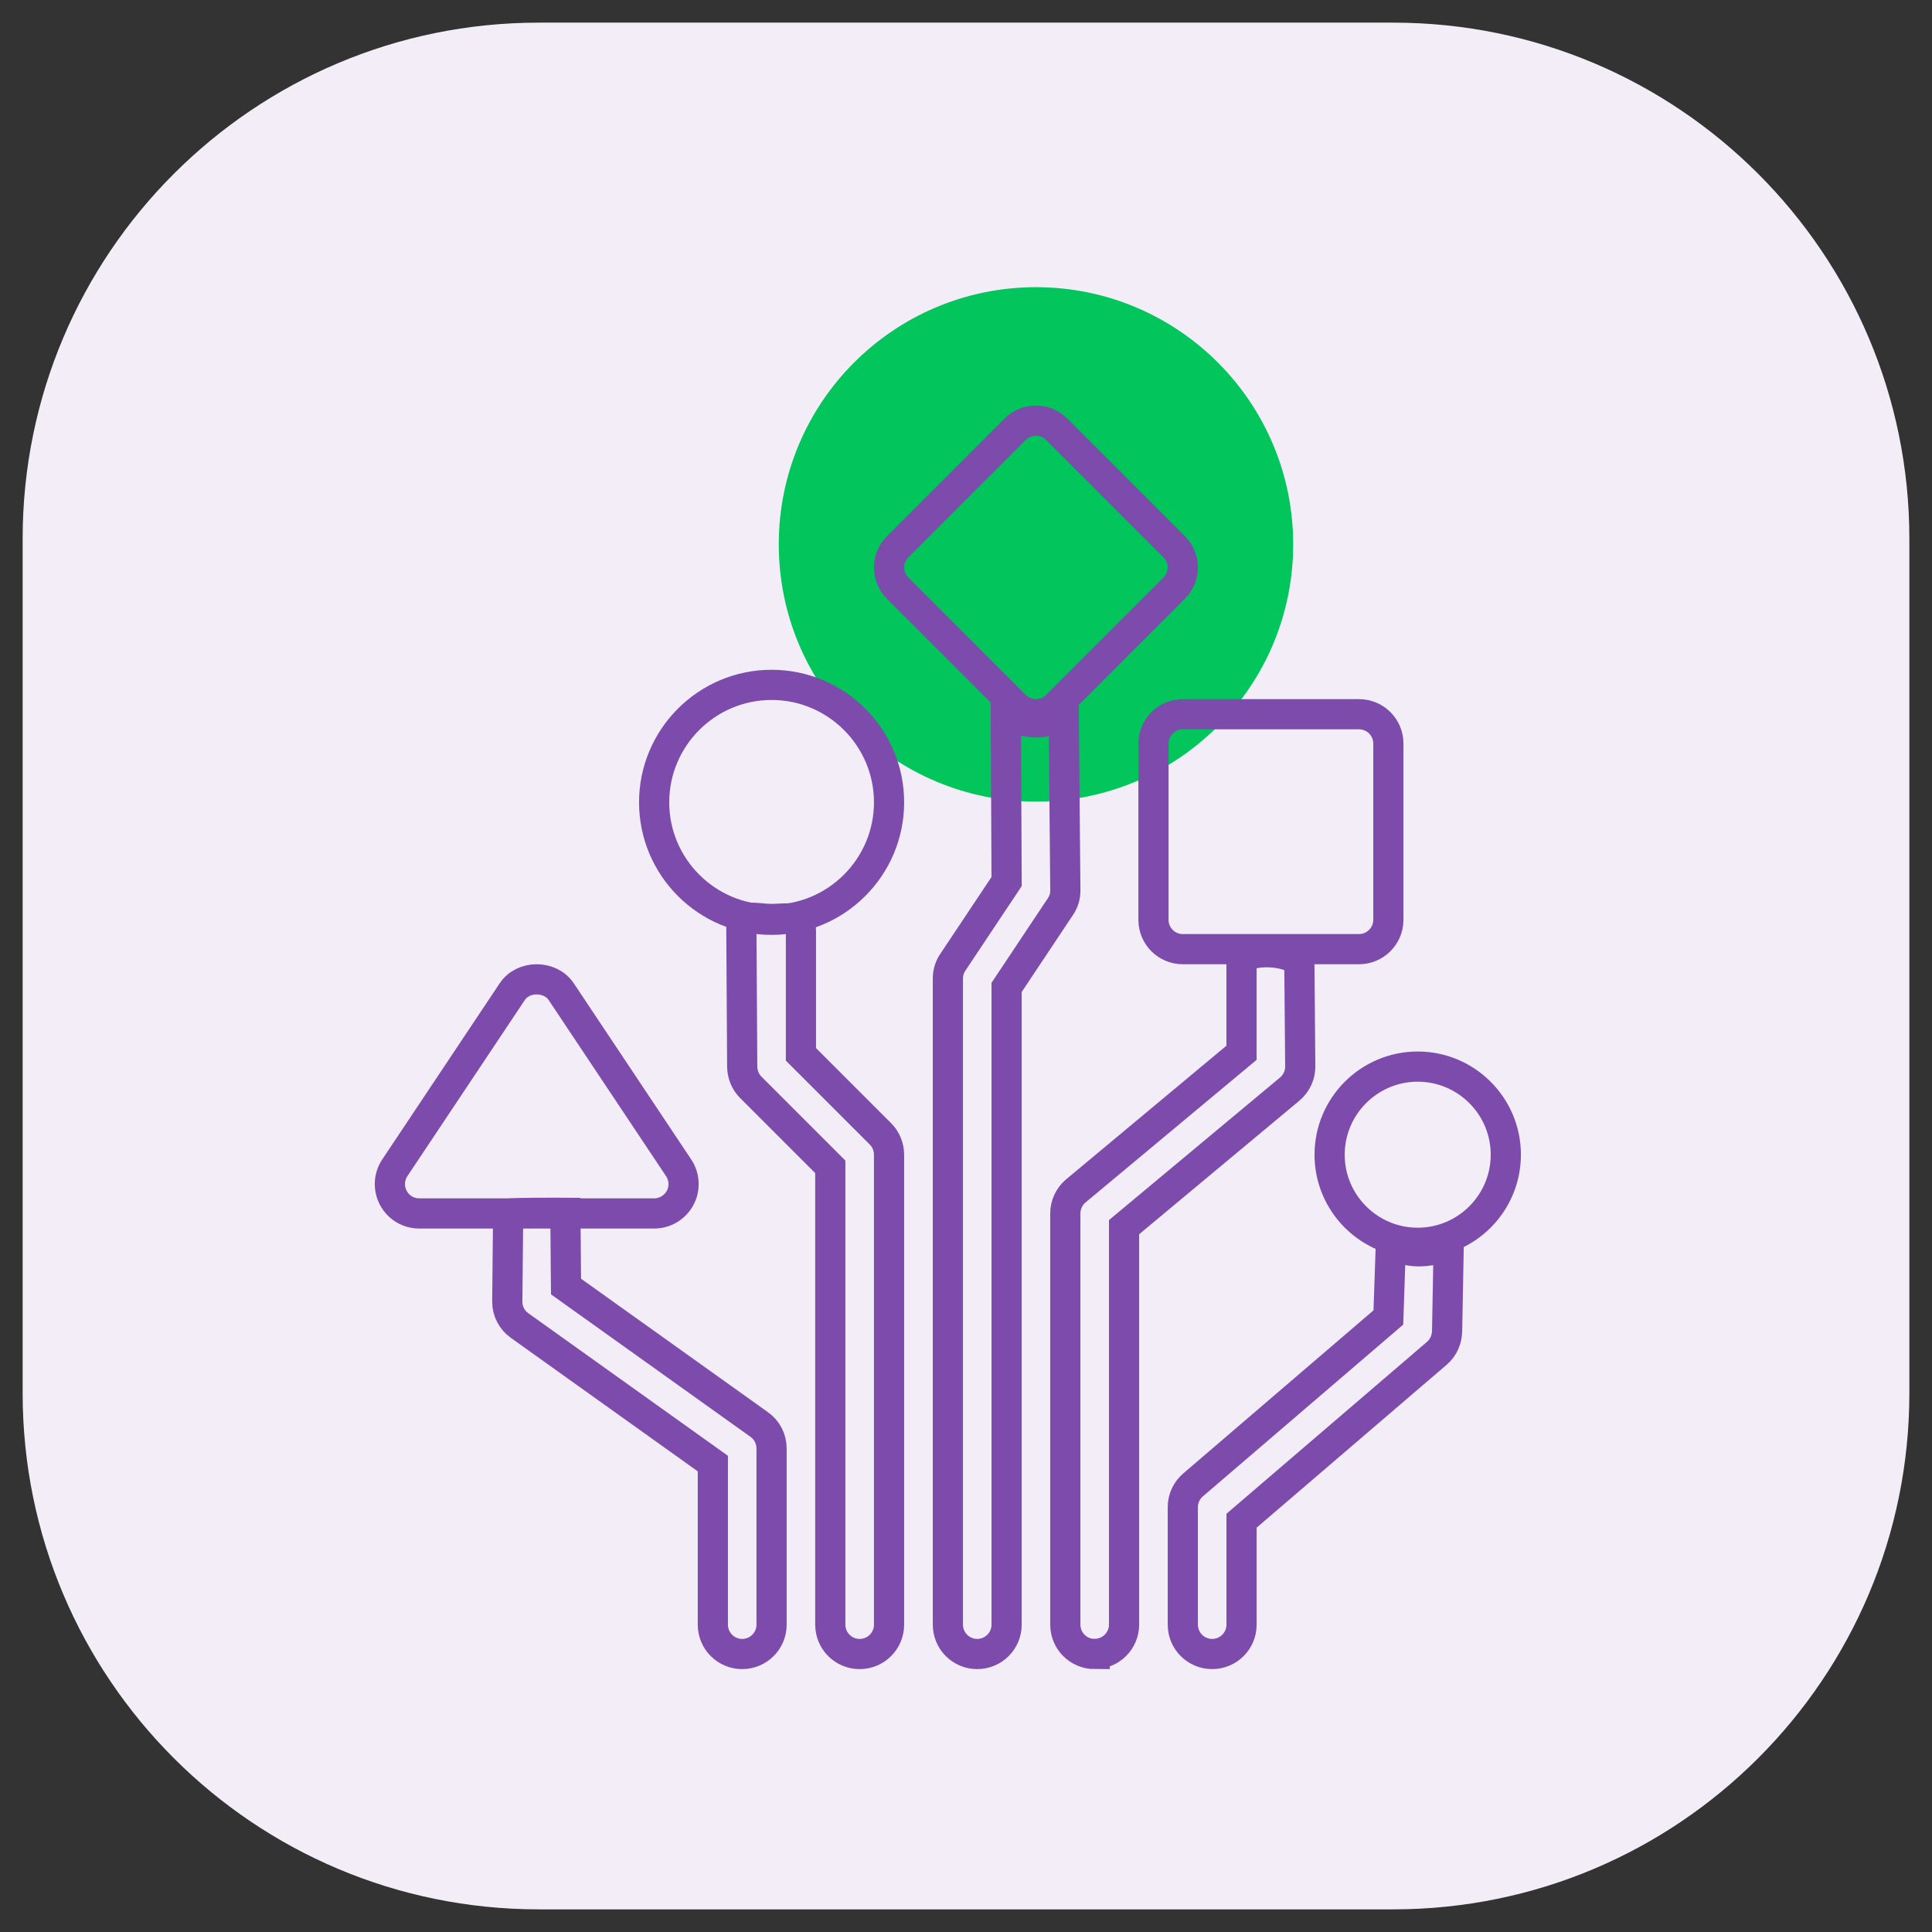 <svg width="96" height="96" viewBox="0 0 96 96" fill="none" xmlns="http://www.w3.org/2000/svg">
<rect x="0" y="0" width="96" height="96" fill="#333333" stroke="none"/>
<g id="34_innovate">
<g id="_x30_1_modularity">
<path id="path5626" d="M94.875 26.774V69.226C94.875 83.392 83.392 94.875 69.226 94.875H26.774C12.608 94.875 1.125 83.392 1.125 69.226V26.774C1.125 12.608 12.608 1.125 26.774 1.125H69.226C83.392 1.125 94.875 12.608 94.875 26.774Z" fill="#F2EDF7"/>
<path id="circle22409" d="M51.478 39.831C58.536 39.831 64.258 34.109 64.258 27.05C64.258 19.992 58.536 14.27 51.478 14.27C44.419 14.27 38.697 19.992 38.697 27.05C38.697 34.109 44.419 39.831 51.478 39.831Z" fill="#02C55C"/>
<path id="path22411" d="M38.34 45.704C35.123 45.704 32.504 43.085 32.504 39.867C32.504 36.65 35.123 34.031 38.34 34.031C41.558 34.031 44.177 36.65 44.177 39.867C44.177 43.085 41.558 45.704 38.34 45.704Z" stroke="#7C4BAC" stroke-width="1.5"/>
<path id="path22413" d="M36.88 82.187C36.072 82.187 35.421 81.536 35.421 80.728V72.724L25.816 65.864C25.433 65.591 25.203 65.15 25.207 64.677L25.249 60.343C24.954 60.242 28.094 60.264 28.094 60.264L28.125 63.927L37.73 70.787C38.114 71.06 38.339 71.501 38.339 71.973V80.728C38.339 81.536 37.683 82.187 36.88 82.187Z" stroke="#7C4BAC" stroke-width="1.5"/>
<path id="path22415" d="M32.504 60.295H20.831C20.29 60.295 19.797 60.001 19.545 59.523C19.293 59.051 19.319 58.474 19.618 58.027L25.455 49.273C25.995 48.459 27.339 48.459 27.885 49.273L33.721 58.027C34.02 58.474 34.047 59.051 33.795 59.523C33.543 59.996 33.044 60.295 32.509 60.295H32.504Z" stroke="#7C4BAC" stroke-width="1.5"/>
<path id="path22417" d="M67.528 47.163H58.774C57.965 47.163 57.315 46.512 57.315 45.704V36.949C57.315 36.141 57.971 35.49 58.774 35.49H67.528C68.337 35.49 68.987 36.141 68.987 36.949V45.704C68.987 46.512 68.331 47.163 67.528 47.163Z" stroke="#7C4BAC" stroke-width="1.5"/>
<path id="path22419" d="M42.717 82.187C41.908 82.187 41.257 81.536 41.257 80.728V57.98L37.305 54.028C37.032 53.755 36.883 53.382 36.88 52.994L36.838 46.162C36.833 45.354 37.536 45.662 38.339 45.662C39.142 45.662 39.798 45.438 39.798 46.247V52.39L43.751 56.343C44.023 56.616 44.176 56.988 44.176 57.377V80.728C44.176 81.536 43.52 82.187 42.717 82.187Z" stroke="#7C4BAC" stroke-width="1.5"/>
<path id="path22421" d="M48.559 82.187C47.75 82.187 47.1 81.536 47.1 80.728V48.622C47.1 48.333 47.184 48.05 47.346 47.814L50.018 43.804L49.976 34.874C50.075 36.28 52.962 36.162 52.852 34.958L52.936 44.245C52.939 44.533 52.852 44.817 52.689 45.053L50.018 49.063V80.728C50.018 81.536 49.362 82.187 48.559 82.187Z" stroke="#7C4BAC" stroke-width="1.5"/>
<path id="path22423" d="M54.395 82.187C53.586 82.187 52.935 81.536 52.935 80.728V60.295C52.935 59.859 53.13 59.45 53.46 59.172L61.69 52.312V47.854C61.69 47.045 64.559 47.188 64.566 47.996L64.609 52.994C64.612 53.43 64.414 53.839 64.084 54.117L55.854 60.977V80.722C55.854 81.531 55.198 82.182 54.395 82.182V82.187Z" stroke="#7C4BAC" stroke-width="1.5"/>
<path id="path22425" d="M60.233 82.187C59.424 82.187 58.773 81.536 58.773 80.728V74.891C58.773 74.466 58.957 74.062 59.283 73.784L68.987 65.465L69.129 61.296C69.085 62.589 71.978 62.248 71.99 61.607L71.906 66.137C71.898 66.562 71.722 66.966 71.396 67.244L61.692 75.563V80.728C61.692 81.536 61.036 82.187 60.233 82.187Z" stroke="#7C4BAC" stroke-width="1.5"/>
<path id="path22427" d="M70.446 61.754C68.031 61.754 66.068 59.791 66.068 57.377C66.068 54.962 68.031 52.999 70.446 52.999C72.86 52.999 74.823 54.962 74.823 57.377C74.823 59.791 72.86 61.754 70.446 61.754Z" stroke="#7C4BAC" stroke-width="1.5"/>
<path id="path22429" d="M51.477 35.49C51.105 35.49 50.732 35.348 50.443 35.065L44.607 29.228C44.035 28.656 44.035 27.732 44.607 27.166L50.443 21.329C51.015 20.757 51.939 20.757 52.506 21.329L58.342 27.166C58.914 27.738 58.914 28.661 58.342 29.228L52.506 35.065C52.223 35.348 51.85 35.49 51.472 35.49H51.477Z" stroke="#7C4BAC" stroke-width="1.5"/>
</g>
</g>
</svg>

